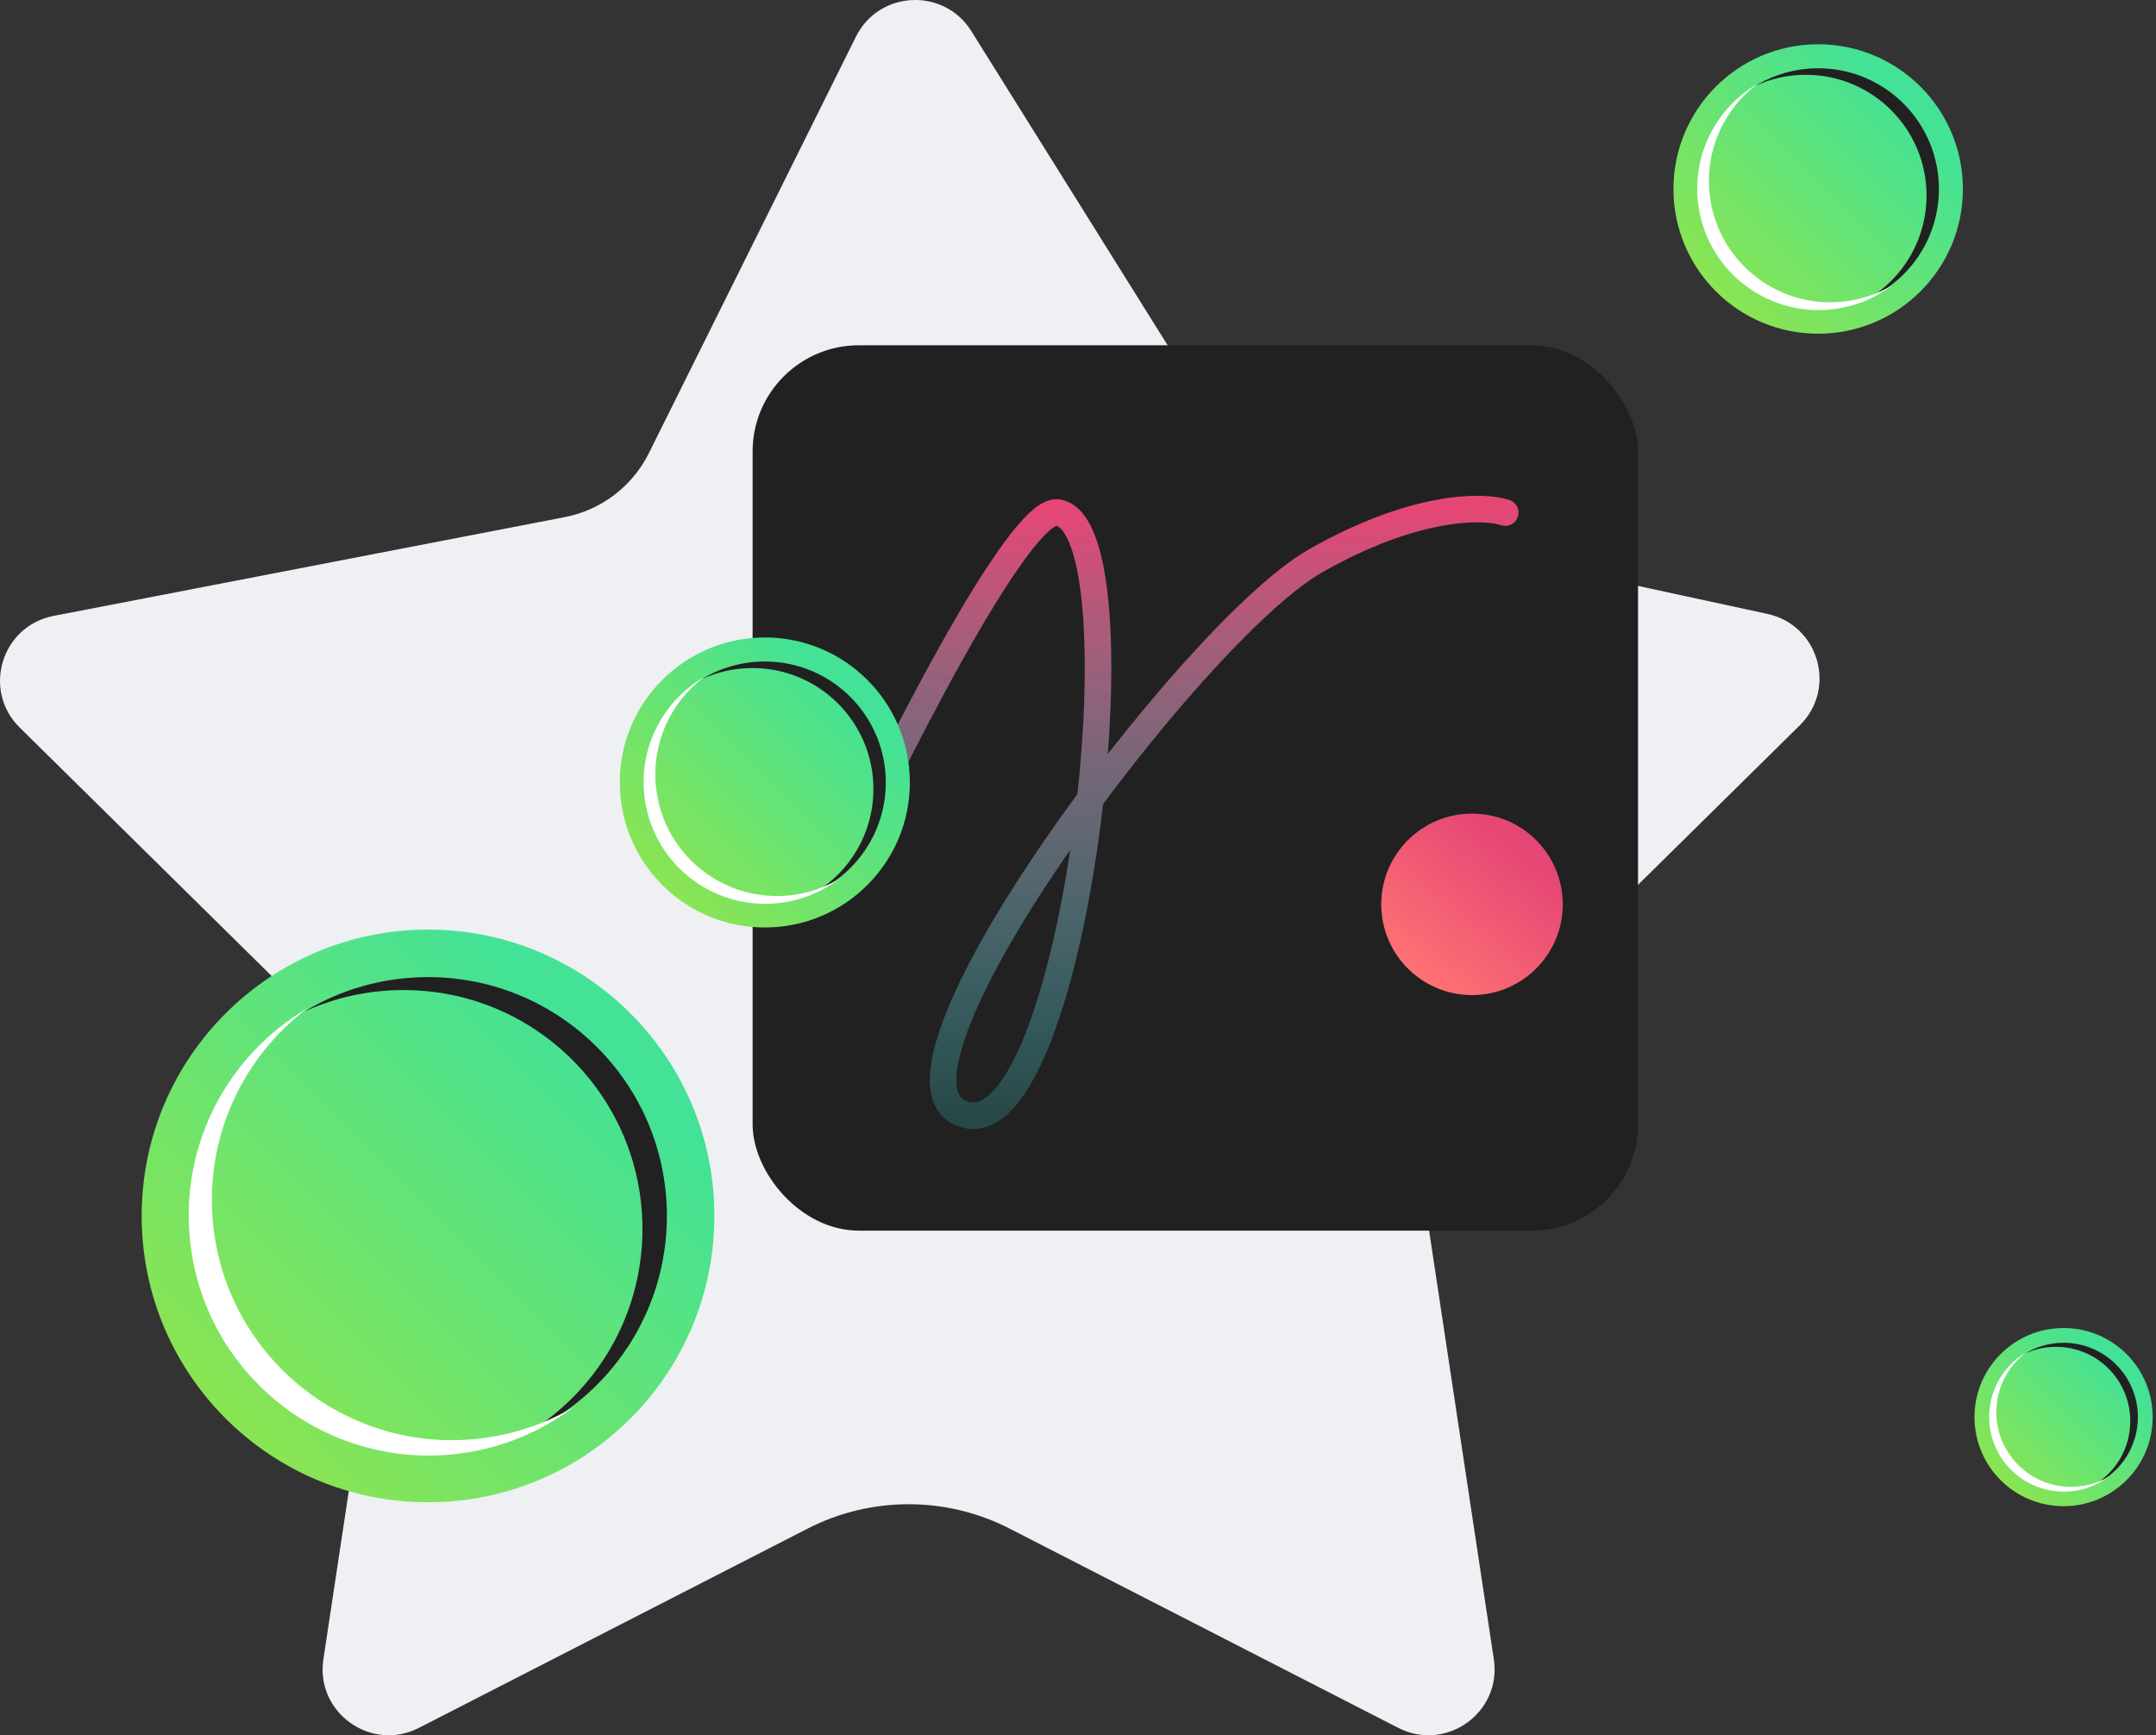 <svg width="487" height="392" viewBox="0 0 487 392" fill="none" xmlns="http://www.w3.org/2000/svg">
    <rect x="0" y="0" width="487" height="392" fill="#333333" stroke="none"/>
    <path d="M193.345 8.279C198.54 -2.17 213.21 -2.881 219.395 7.017L280.395 104.64C284.25 110.81 290.444 115.16 297.565 116.699L399.218 138.678C410.807 141.184 414.986 155.518 406.553 163.835L328.407 240.897C322.28 246.939 319.416 255.538 320.699 264.037L337.43 374.851C339.243 386.861 326.665 395.873 315.838 390.322L228.049 345.312C213.727 337.969 196.747 337.969 182.425 345.312L94.636 390.322C83.809 395.873 71.231 386.861 73.044 374.851L89.775 264.037C91.058 255.538 88.194 246.939 82.067 240.897L4.449 164.355C-4.091 155.934 0.318 141.41 12.106 139.132L127.543 116.822C135.797 115.227 142.833 109.881 146.569 102.366L193.345 8.279Z" fill="#EEF0F4"/>
    <rect x="170" y="78" width="200" height="200" rx="24" fill="#212121"/>
    <path d="M187 202.79C200.667 173.124 230.2 114.19 239 115.79C259 119.427 243 258.79 218 251.79C193 244.79 269 142.79 297 126.79C319.4 113.99 335 114.124 340 115.79" stroke="url(#paint0_linear)" stroke-width="6" stroke-linecap="round"/>
    <circle cx="96.683" cy="274.683" r="64.683" fill="url(#paint1_linear)"/>
    <path d="M119.089 323.783C137.705 315.274 150.64 296.489 150.64 274.683C150.64 244.884 126.483 220.726 96.683 220.726C86.459 220.726 76.9 223.57 68.752 228.509C75.576 225.39 83.164 223.652 91.157 223.652C120.957 223.652 145.115 247.809 145.115 277.609C145.115 297.185 134.69 314.325 119.089 323.783Z" fill="#212121"/>
    <path d="M69.52 227.715C51.756 238.096 40.706 258.185 42.898 279.994C45.893 309.8 72.483 331.534 102.288 328.538C112.514 327.511 121.79 323.706 129.443 317.947C122.931 321.752 115.516 324.254 107.521 325.057C77.716 328.052 51.126 306.318 48.131 276.513C46.163 256.934 54.867 238.742 69.52 227.715Z" fill="white"/>
    <circle cx="172.76" cy="176.76" r="32.76" fill="url(#paint2_linear)"/>
    <path d="M184.108 201.627C193.536 197.318 200.088 187.804 200.088 176.76C200.088 161.667 187.853 149.433 172.76 149.433C167.582 149.433 162.74 150.873 158.614 153.374C162.07 151.795 165.913 150.914 169.962 150.914C185.054 150.914 197.289 163.149 197.289 178.242C197.289 188.156 192.009 196.837 184.108 201.627Z" fill="#212121"/>
    <path d="M159.002 152.972C150.006 158.23 144.409 168.404 145.519 179.45C147.036 194.545 160.503 205.553 175.599 204.036C180.778 203.515 185.475 201.588 189.351 198.671C186.053 200.599 182.298 201.866 178.249 202.272C163.153 203.789 149.686 192.782 148.17 177.687C147.173 167.77 151.581 158.557 159.002 152.972Z" fill="white"/>
    <circle cx="466.124" cy="320.124" r="20.124" fill="url(#paint3_linear)"/>
    <path d="M473.095 335.4C478.887 332.753 482.912 326.909 482.912 320.124C482.912 310.853 475.396 303.337 466.124 303.337C462.944 303.337 459.969 304.222 457.434 305.759C459.558 304.788 461.918 304.247 464.405 304.247C473.676 304.247 481.192 311.763 481.192 321.034C481.192 327.125 477.949 332.458 473.095 335.4Z" fill="#212121"/>
    <path d="M457.673 305.511C452.146 308.741 448.709 314.991 449.391 321.777C450.322 331.05 458.595 337.812 467.868 336.88C471.05 336.56 473.935 335.376 476.316 333.584C474.29 334.768 471.984 335.547 469.496 335.797C460.223 336.728 451.95 329.967 451.019 320.694C450.406 314.602 453.114 308.942 457.673 305.511Z" fill="white"/>
    <circle cx="410.692" cy="42.692" r="32.692" fill="url(#paint4_linear)"/>
    <path d="M422.016 67.508C431.425 63.207 437.963 53.713 437.963 42.692C437.963 27.631 425.753 15.421 410.692 15.421C405.525 15.421 400.693 16.858 396.575 19.355C400.024 17.778 403.859 16.9 407.899 16.9C422.96 16.9 435.17 29.109 435.17 44.171C435.17 54.065 429.901 62.728 422.016 67.508Z" fill="#212121"/>
    <path d="M396.963 18.953C387.985 24.2 382.4 34.353 383.508 45.376C385.022 60.441 398.461 71.425 413.525 69.911C418.693 69.392 423.381 67.469 427.249 64.558C423.958 66.482 420.21 67.746 416.169 68.152C401.105 69.666 387.666 58.681 386.153 43.617C385.158 33.721 389.557 24.527 396.963 18.953Z" fill="white"/>
    <circle cx="332.5" cy="204.29" r="20.5" fill="url(#paint5_linear)"/>
    <defs>
        <linearGradient id="paint0_linear" x1="263.5" y1="115" x2="263.5" y2="252.045" gradientUnits="userSpaceOnUse">
            <stop stop-color="#E54775"/>
            <stop offset="1" stop-color="#47E5E5" stop-opacity="0.2"/>
        </linearGradient>
        <linearGradient id="paint1_linear" x1="134.998" y1="236.266" x2="36.814" y2="334.451" gradientUnits="userSpaceOnUse">
            <stop stop-color="#43E296"/>
            <stop offset="1" stop-color="#96E547"/>
        </linearGradient>
        <linearGradient id="paint2_linear" x1="192.165" y1="157.303" x2="142.438" y2="207.03" gradientUnits="userSpaceOnUse">
            <stop stop-color="#43E296"/>
            <stop offset="1" stop-color="#96E547"/>
        </linearGradient>
        <linearGradient id="paint3_linear" x1="478.045" y1="308.172" x2="447.498" y2="338.719" gradientUnits="userSpaceOnUse">
            <stop stop-color="#43E296"/>
            <stop offset="1" stop-color="#96E547"/>
        </linearGradient>
        <linearGradient id="paint4_linear" x1="430.057" y1="23.276" x2="380.433" y2="72.9" gradientUnits="userSpaceOnUse">
            <stop stop-color="#43E296"/>
            <stop offset="1" stop-color="#96E547"/>
        </linearGradient>
        <linearGradient id="paint5_linear" x1="341.067" y1="190.346" x2="316.908" y2="219.917" gradientUnits="userSpaceOnUse">
            <stop stop-color="#E54775"/>
            <stop offset="1" stop-color="#FF7373"/>
        </linearGradient>
    </defs>
</svg>
